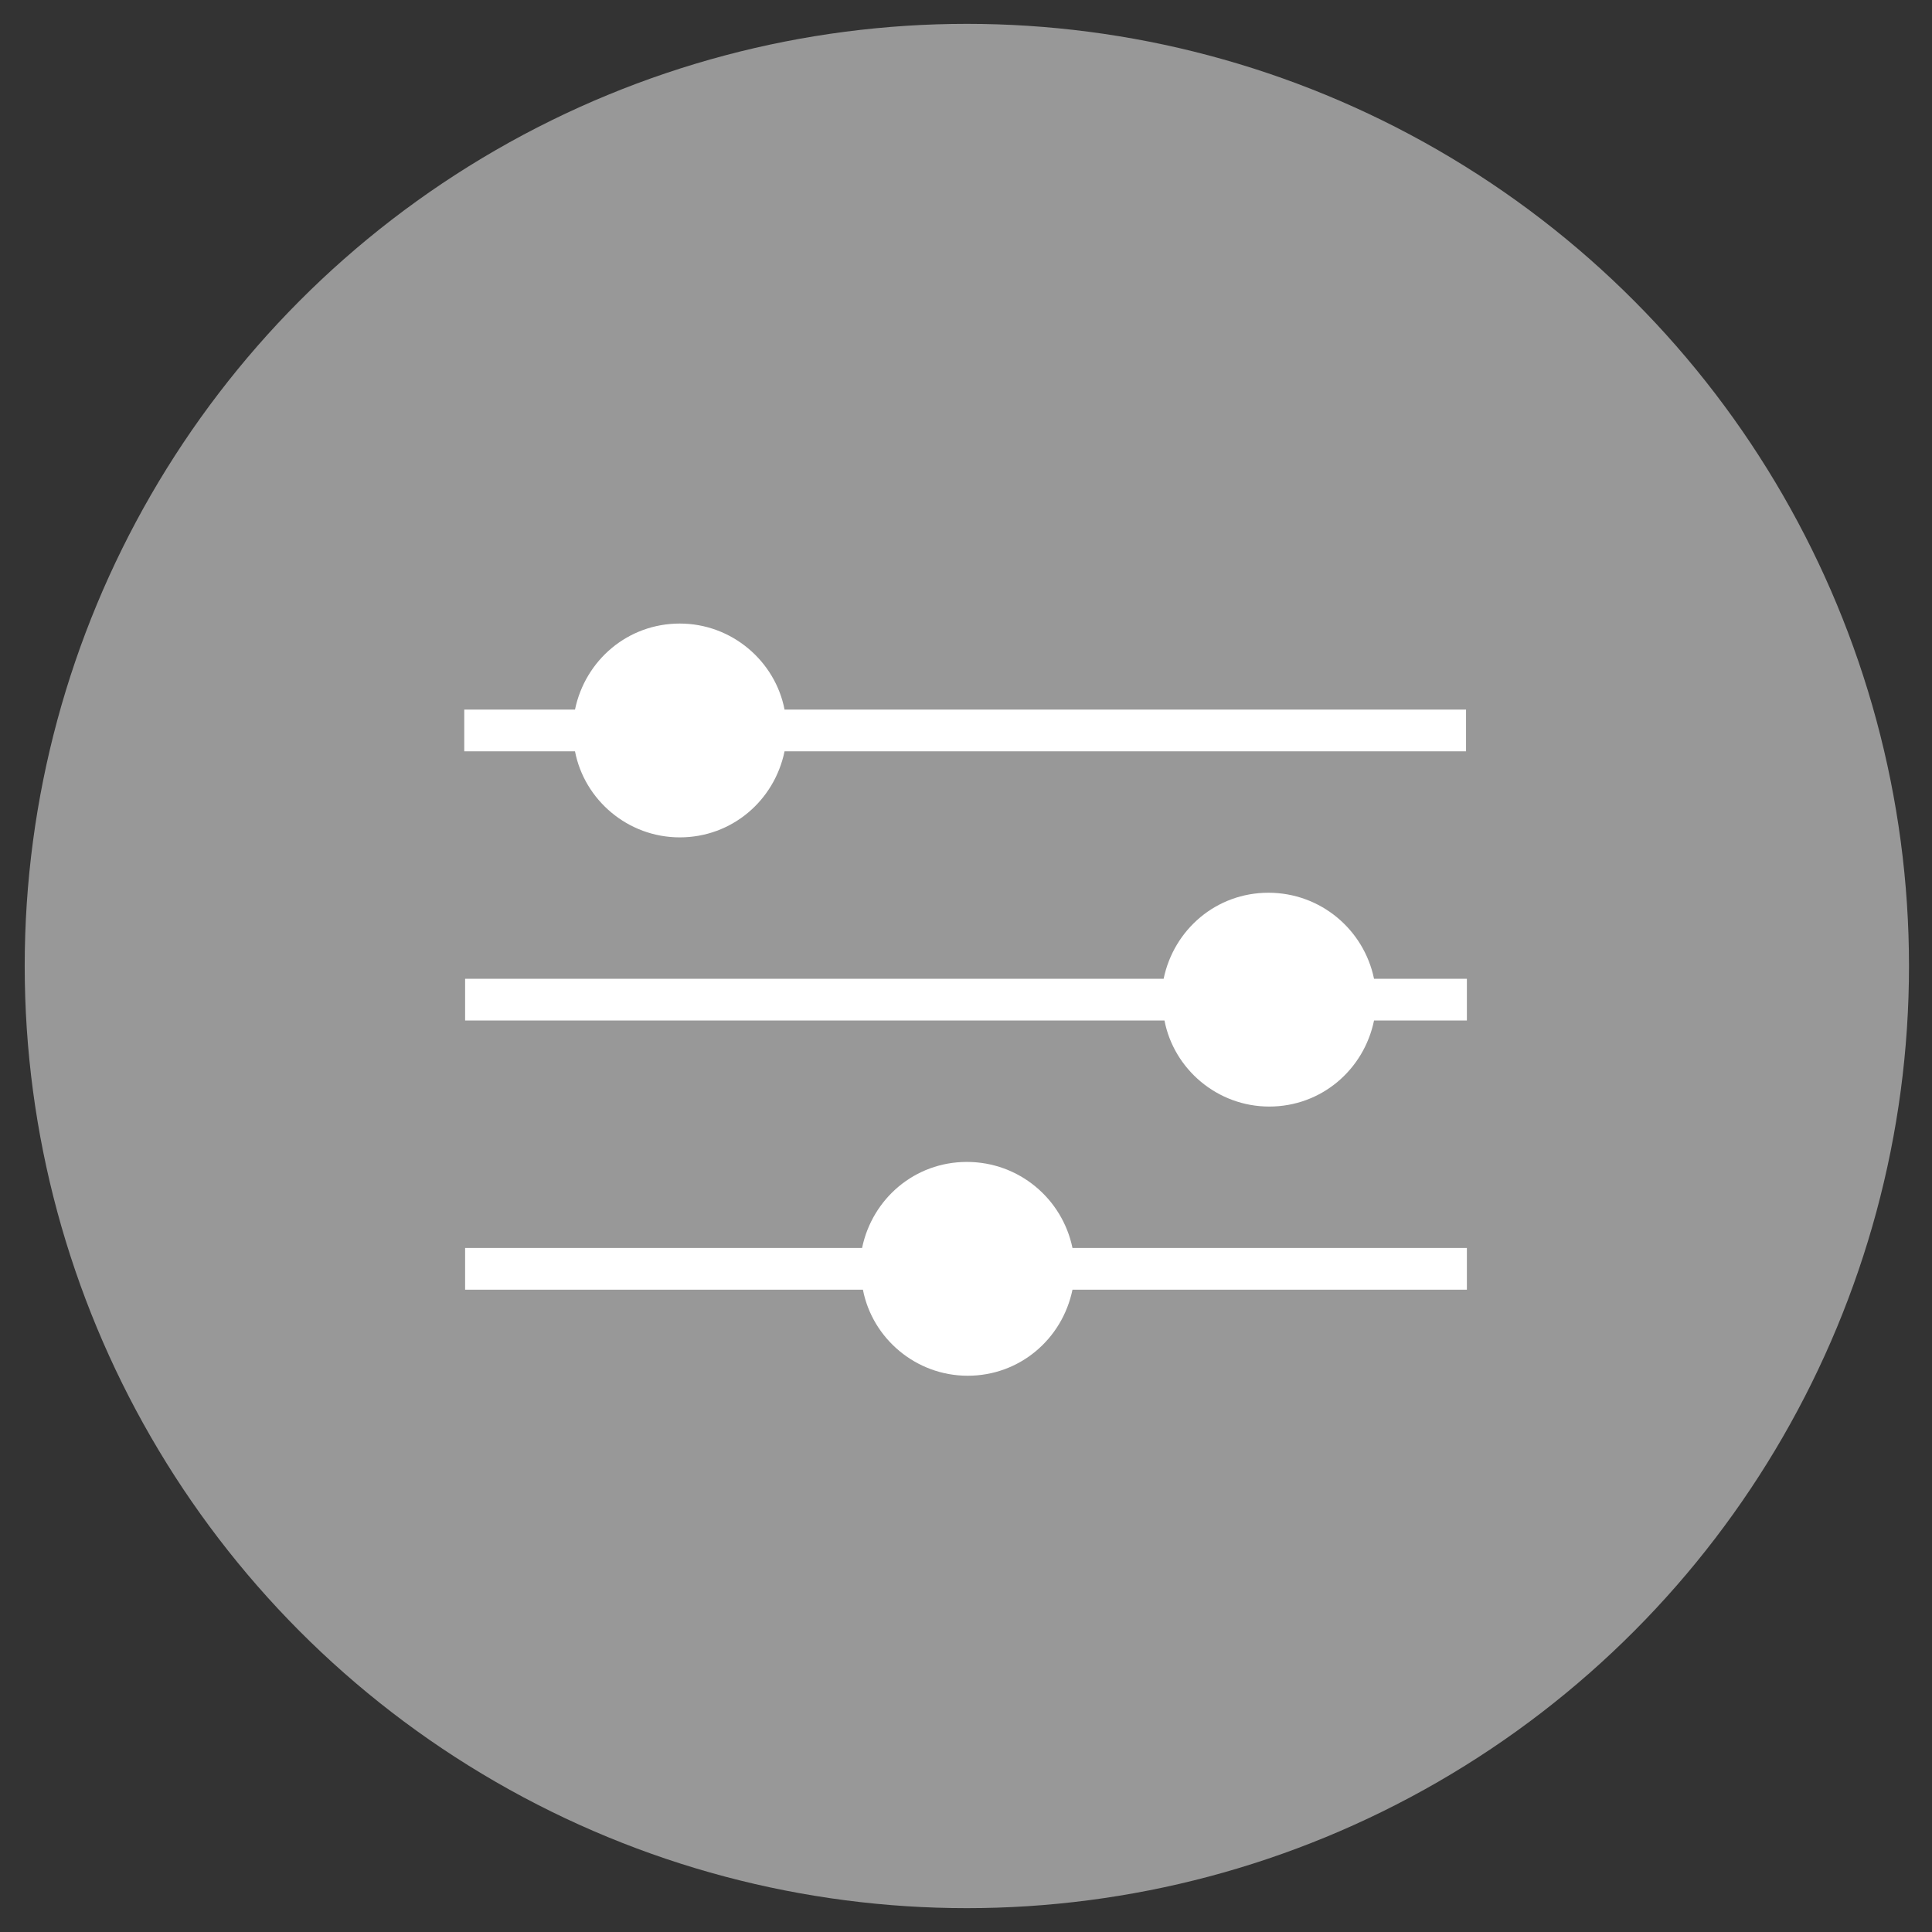 <?xml version="1.0" encoding="utf-8"?>
<!-- Generator: Adobe Illustrator 19.1.0, SVG Export Plug-In . SVG Version: 6.00 Build 0)  -->
<svg version="1.1" id="Layer_1" xmlns="http://www.w3.org/2000/svg" xmlns:xlink="http://www.w3.org/1999/xlink" x="0px" y="0px"
	 viewBox="0 0 226.8 226.8" style="enable-background:new 0 0 226.8 226.8;" xml:space="preserve">
<rect x="0" y="0" width="226.8" height="226.8" fill="#333333" stroke="none"/>
<style type="text/css">
	.st0{fill:#989898;}
	.st1{fill:#FFFFFF;}
</style>
<g>
	<circle class="st0" cx="113.5" cy="113.4" r="110.6"/>
	<g>
		<path class="st1" d="M92.1,83.3c-1.1-5.7-6.2-10.1-12.3-10.1c-6.1,0-11.1,4.3-12.3,10.1h-13v4.9h13c1.1,5.7,6.2,10.1,12.3,10.1
			c6.1,0,11.1-4.3,12.3-10.1h80v-4.9H92.1z"/>
		<path class="st1" d="M148.9,104.8c-6.1,0-11.1,4.3-12.3,10.1H54.6v4.9h82.1c1.1,5.7,6.2,10.1,12.3,10.1s11.1-4.3,12.3-10.1h10.9
			v-4.9h-10.9C160.1,109.1,155,104.8,148.9,104.8z"/>
		<path class="st1" d="M113.5,136.4c-6.1,0-11.1,4.3-12.3,10.1H54.6v4.9h46.7c1.1,5.7,6.2,10.1,12.3,10.1s11.1-4.3,12.3-10.1h46.3
			v-4.9h-46.3C124.7,140.7,119.6,136.4,113.5,136.4z"/>
	</g>
</g>
</svg>

